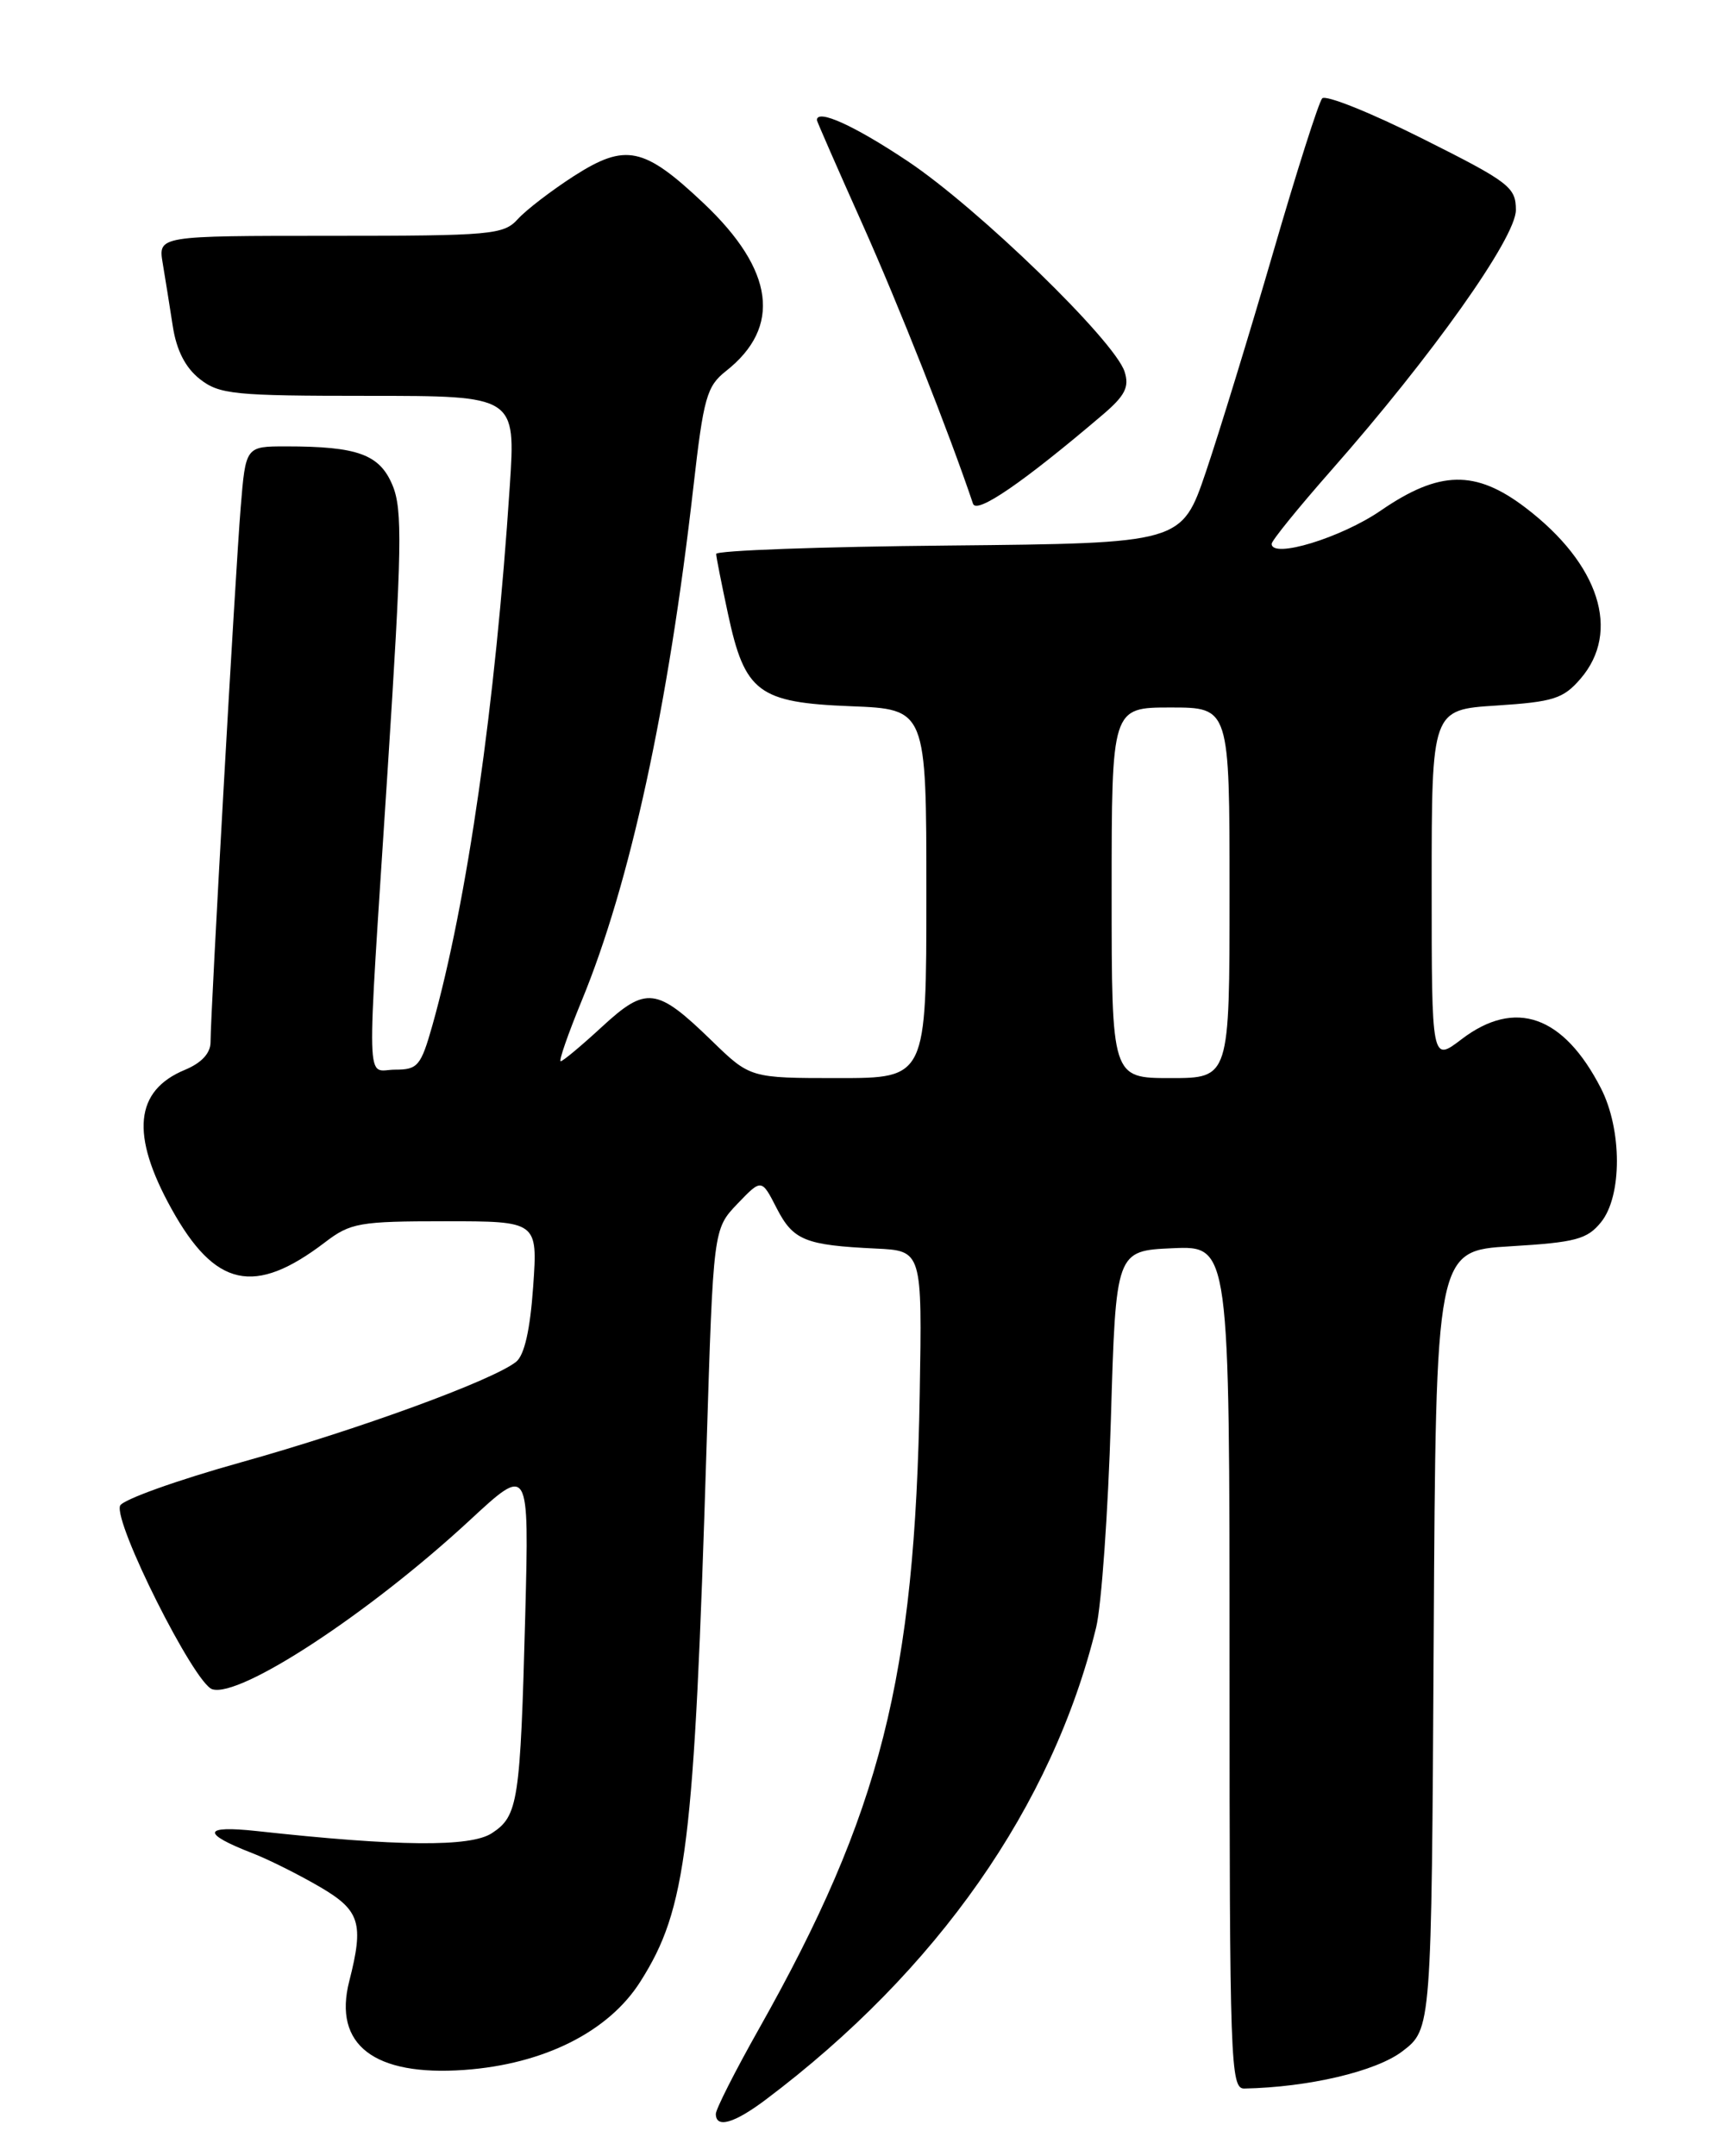 <?xml version="1.0" encoding="UTF-8" standalone="no"?>
<!DOCTYPE svg PUBLIC "-//W3C//DTD SVG 1.1//EN" "http://www.w3.org/Graphics/SVG/1.1/DTD/svg11.dtd" >
<svg xmlns="http://www.w3.org/2000/svg" xmlns:xlink="http://www.w3.org/1999/xlink" version="1.1" viewBox="0 0 204 256">
 <g >
 <path fill="currentColor"
d=" M 90.91 249.30 C 111.28 233.98 124.98 214.42 130.16 193.22 C 130.79 190.62 131.58 179.50 131.91 168.50 C 132.50 148.50 132.50 148.50 139.25 148.20 C 146.00 147.91 146.00 147.91 146.00 197.95 C 146.00 244.96 146.11 248.00 147.75 247.97 C 155.38 247.82 163.39 245.94 166.52 243.55 C 169.98 240.91 169.98 240.91 170.24 194.71 C 170.50 148.50 170.50 148.50 179.36 147.97 C 187.09 147.51 188.47 147.14 190.11 145.11 C 192.63 142.00 192.62 134.13 190.10 129.21 C 185.66 120.56 179.92 118.54 173.56 123.38 C 170.00 126.10 170.00 126.10 170.00 105.18 C 170.00 84.26 170.00 84.26 177.68 83.77 C 184.47 83.33 185.63 82.96 187.68 80.58 C 192.49 74.99 189.91 66.96 181.16 60.29 C 175.21 55.75 170.92 55.84 163.97 60.61 C 159.27 63.85 151.00 66.37 151.00 64.57 C 151.00 64.19 154.18 60.27 158.06 55.86 C 170.03 42.28 180.00 28.23 180.00 24.94 C 180.00 22.22 179.23 21.63 168.87 16.44 C 162.75 13.37 157.41 11.23 157.00 11.68 C 156.59 12.13 153.96 20.38 151.17 30.00 C 148.37 39.62 144.78 51.33 143.20 56.00 C 140.32 64.50 140.32 64.50 112.66 64.77 C 97.45 64.91 85.02 65.36 85.04 65.77 C 85.05 66.17 85.69 69.37 86.44 72.87 C 88.44 82.21 90.04 83.42 101.03 83.85 C 110.00 84.20 110.00 84.20 110.00 106.10 C 110.00 128.00 110.00 128.00 99.54 128.00 C 89.08 128.00 89.08 128.00 84.51 123.56 C 77.97 117.21 76.75 117.05 71.47 121.92 C 69.04 124.16 66.84 126.00 66.58 126.00 C 66.32 126.00 67.45 122.77 69.07 118.82 C 74.80 104.93 79.36 83.97 82.34 57.77 C 83.54 47.23 83.92 45.85 86.20 44.06 C 92.84 38.83 91.95 32.08 83.57 24.15 C 76.45 17.42 74.29 16.97 68.15 20.90 C 65.48 22.62 62.48 24.92 61.49 26.01 C 59.81 27.87 58.38 28.00 39.23 28.00 C 18.78 28.00 18.78 28.00 19.32 31.25 C 19.62 33.04 20.16 36.41 20.52 38.75 C 20.96 41.59 22.01 43.65 23.72 45.00 C 26.05 46.83 27.77 47.00 43.75 47.00 C 61.24 47.00 61.24 47.00 60.53 57.75 C 58.83 83.69 55.47 107.07 51.34 121.75 C 49.98 126.55 49.61 127.00 46.93 127.00 C 43.39 127.00 43.49 130.72 46.01 91.72 C 47.73 65.11 47.81 60.49 46.61 57.62 C 45.08 53.95 42.49 53.00 33.96 53.00 C 29.17 53.00 29.17 53.00 28.58 60.25 C 27.95 67.91 25.00 120.27 25.00 123.73 C 25.00 125.05 23.93 126.20 21.96 127.02 C 15.99 129.49 15.48 134.71 20.35 143.50 C 25.54 152.87 30.21 153.89 38.59 147.50 C 41.62 145.18 42.68 145.00 52.86 145.00 C 63.85 145.00 63.85 145.00 63.31 152.75 C 62.95 157.89 62.27 160.90 61.28 161.69 C 58.51 163.89 42.58 169.72 28.62 173.62 C 20.99 175.75 14.53 178.07 14.26 178.77 C 13.48 180.79 23.07 199.89 25.20 200.56 C 28.50 201.61 43.87 191.53 55.80 180.48 C 62.83 173.97 62.83 173.97 62.37 191.74 C 61.78 213.97 61.53 215.60 58.41 217.65 C 55.87 219.32 47.26 219.24 30.50 217.40 C 24.05 216.70 23.87 217.66 30.00 220.04 C 31.93 220.79 35.52 222.59 38.00 224.04 C 42.76 226.82 43.23 228.34 41.47 235.23 C 39.54 242.78 44.42 246.53 55.15 245.76 C 64.58 245.08 72.27 241.23 76.04 235.27 C 81.53 226.62 82.43 219.30 83.90 171.71 C 84.70 145.93 84.70 145.93 87.56 142.93 C 90.43 139.94 90.43 139.94 92.23 143.46 C 94.19 147.27 95.60 147.84 104.00 148.24 C 109.50 148.50 109.50 148.50 109.21 165.50 C 108.65 199.21 104.59 215.21 90.11 240.90 C 87.30 245.88 85.00 250.42 85.00 250.98 C 85.00 252.73 87.17 252.11 90.91 249.30 Z  M 130.88 49.29 C 133.59 46.99 134.12 45.96 133.54 44.14 C 132.38 40.47 116.17 24.74 107.80 19.15 C 101.45 14.91 97.00 12.89 97.00 14.26 C 97.00 14.40 99.42 19.94 102.39 26.57 C 106.73 36.28 112.66 51.26 115.54 59.81 C 115.97 61.07 121.47 57.30 130.88 49.29 Z  M 132.00 106.00 C 132.00 84.00 132.00 84.00 139.00 84.00 C 146.00 84.00 146.00 84.00 146.00 106.00 C 146.00 128.00 146.00 128.00 139.00 128.00 C 132.00 128.00 132.00 128.00 132.00 106.00 Z "/>
</g>
</svg>